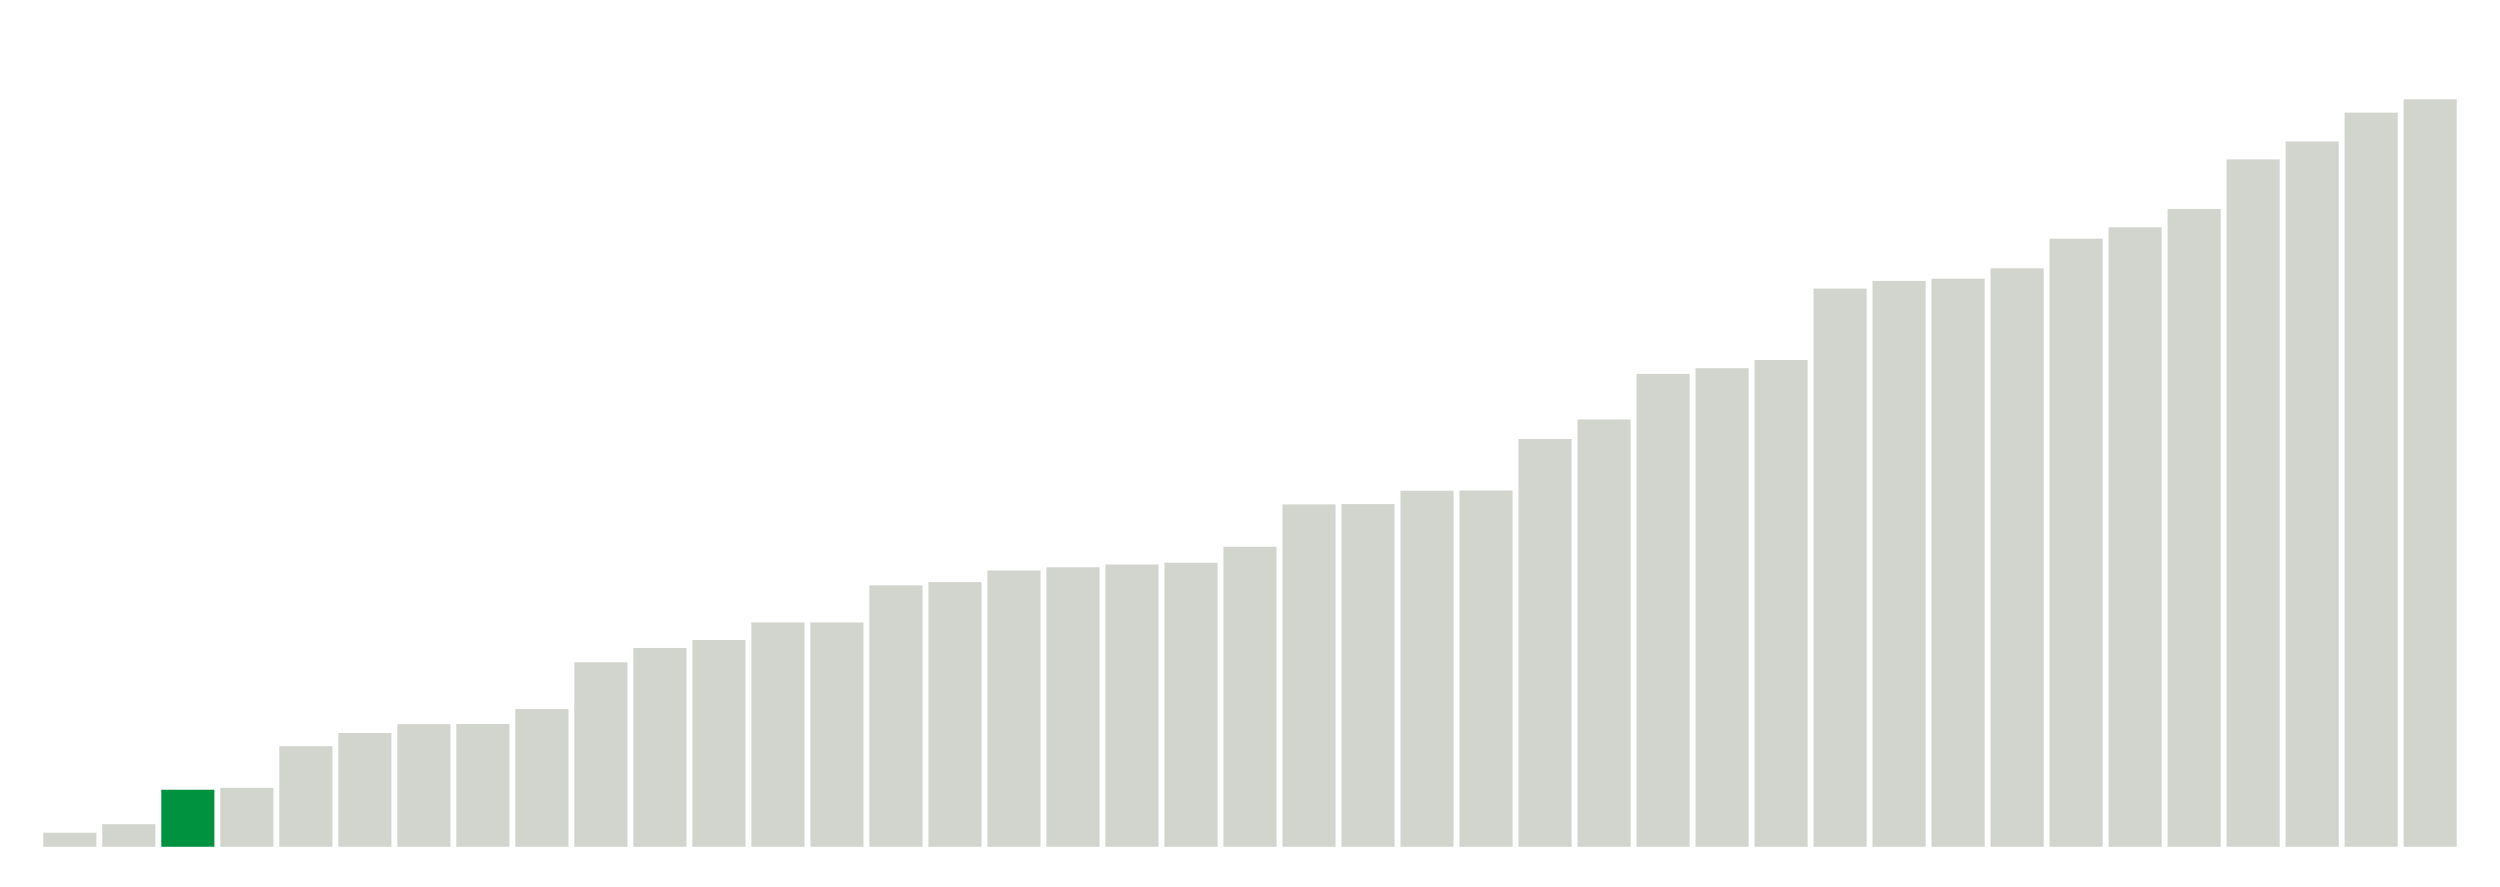 <svg class="marks" preserveAspectRatio="none" width="310" height="110"  version="1.1" xmlns="http://www.w3.org/2000/svg" xmlns:xlink="http://www.w3.org/1999/xlink"><g transform="translate(5,5)"><g class="mark-group role-frame root"><g transform="translate(0,0)"><path class="background" d="M0,0h300v100h-300Z" style="fill: none; stroke: #ddd; stroke-width: 0;"></path><g><g class="mark-rect role-mark marks"><path d="M0.366,98.255h6.585v1.745h-6.585Z" style="fill: #D2D4CE;"></path><path d="M7.683,97.2h6.585v2.8h-6.585Z" style="fill: #D2D4CE;"></path><path d="M15,92.927h6.585v7.073h-6.585Z" style="fill: #00923E;"></path><path d="M22.317,92.691h6.585v7.309h-6.585Z" style="fill: #D2D4CE;"></path><path d="M29.634,87.527h6.585v12.473h-6.585Z" style="fill: #D2D4CE;"></path><path d="M36.951,85.891h6.585v14.109h-6.585Z" style="fill: #D2D4CE;"></path><path d="M44.268,84.8h6.585v15.2h-6.585Z" style="fill: #D2D4CE;"></path><path d="M51.585,84.782h6.585v15.218h-6.585Z" style="fill: #D2D4CE;"></path><path d="M58.902,82.927h6.585v17.073h-6.585Z" style="fill: #D2D4CE;"></path><path d="M66.22,77.127h6.585v22.873h-6.585Z" style="fill: #D2D4CE;"></path><path d="M73.537,75.345h6.585v24.655h-6.585Z" style="fill: #D2D4CE;"></path><path d="M80.854,74.364h6.585v25.636h-6.585Z" style="fill: #D2D4CE;"></path><path d="M88.171,72.182h6.585v27.818h-6.585Z" style="fill: #D2D4CE;"></path><path d="M95.488,72.182h6.585v27.818h-6.585Z" style="fill: #D2D4CE;"></path><path d="M102.805,67.582h6.585v32.418h-6.585Z" style="fill: #D2D4CE;"></path><path d="M110.122,67.182h6.585v32.818h-6.585Z" style="fill: #D2D4CE;"></path><path d="M117.439,65.745h6.585v34.255h-6.585Z" style="fill: #D2D4CE;"></path><path d="M124.756,65.345h6.585v34.655h-6.585Z" style="fill: #D2D4CE;"></path><path d="M132.073,65h6.585v35h-6.585Z" style="fill: #D2D4CE;"></path><path d="M139.39,64.782h6.585v35.218h-6.585Z" style="fill: #D2D4CE;"></path><path d="M146.707,62.8h6.585v37.2h-6.585Z" style="fill: #D2D4CE;"></path><path d="M154.024,57.545h6.585v42.455h-6.585Z" style="fill: #D2D4CE;"></path><path d="M161.341,57.509h6.585v42.491h-6.585Z" style="fill: #D2D4CE;"></path><path d="M168.659,55.855h6.585v44.145h-6.585Z" style="fill: #D2D4CE;"></path><path d="M175.976,55.818h6.585v44.182h-6.585Z" style="fill: #D2D4CE;"></path><path d="M183.293,49.436h6.585v50.564h-6.585Z" style="fill: #D2D4CE;"></path><path d="M190.61,47.018h6.585v52.982h-6.585Z" style="fill: #D2D4CE;"></path><path d="M197.927,41.364h6.585v58.636h-6.585Z" style="fill: #D2D4CE;"></path><path d="M205.244,40.655h6.585v59.345h-6.585Z" style="fill: #D2D4CE;"></path><path d="M212.561,39.636h6.585v60.364h-6.585Z" style="fill: #D2D4CE;"></path><path d="M219.878,30.782h6.585v69.218h-6.585Z" style="fill: #D2D4CE;"></path><path d="M227.195,29.836h6.585v70.164h-6.585Z" style="fill: #D2D4CE;"></path><path d="M234.512,29.564h6.585v70.436h-6.585Z" style="fill: #D2D4CE;"></path><path d="M241.829,28.273h6.585v71.727h-6.585Z" style="fill: #D2D4CE;"></path><path d="M249.146,24.6h6.585v75.4h-6.585Z" style="fill: #D2D4CE;"></path><path d="M256.463,23.182h6.585v76.818h-6.585Z" style="fill: #D2D4CE;"></path><path d="M263.78,20.909h6.585v79.091h-6.585Z" style="fill: #D2D4CE;"></path><path d="M271.098,14.764h6.585v85.236h-6.585Z" style="fill: #D2D4CE;"></path><path d="M278.415,12.545h6.585v87.455h-6.585Z" style="fill: #D2D4CE;"></path><path d="M285.732,8.964h6.585v91.036h-6.585Z" style="fill: #D2D4CE;"></path><path d="M293.049,7.309h6.585v92.691h-6.585Z" style="fill: #D2D4CE;"></path></g></g><path class="foreground" d="" style="display: none; fill: none;"></path></g></g></g></svg>